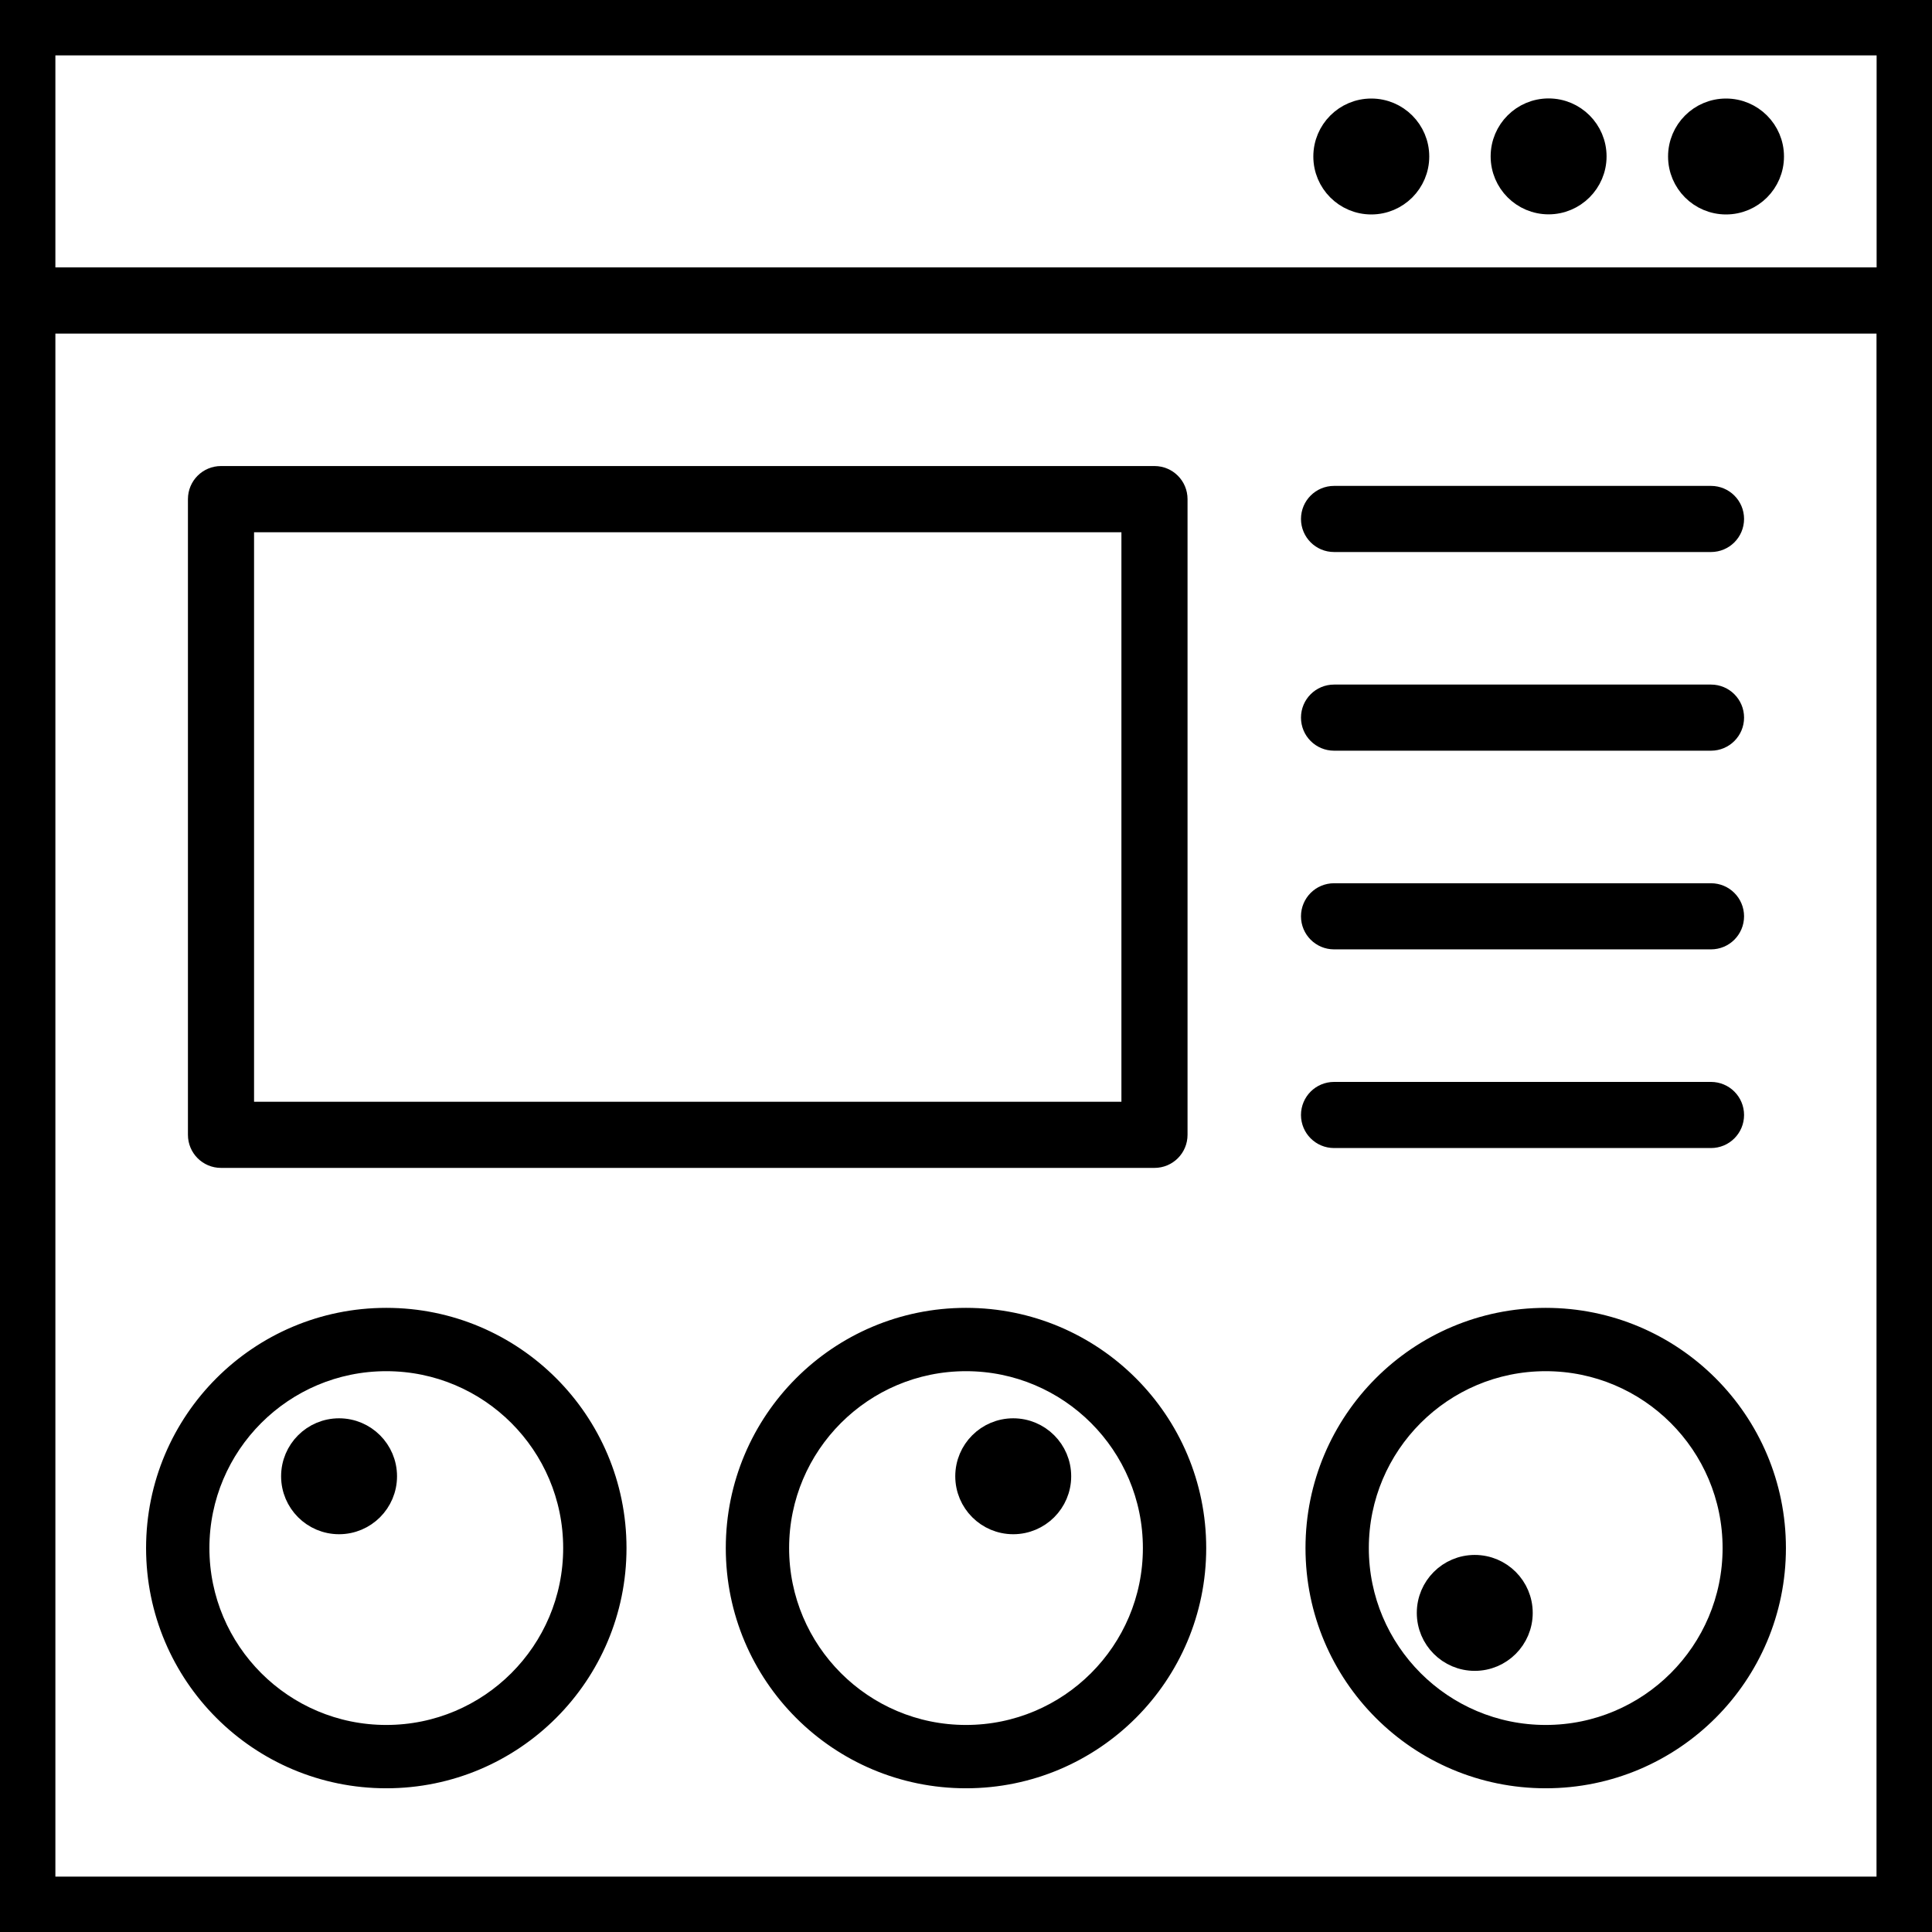 <?xml version="1.0" encoding="UTF-8"?>
<svg id="Layer_1" data-name="Layer 1" xmlns="http://www.w3.org/2000/svg" viewBox="0 0 180 180">
  <defs>
    <style>
      .cls-1 {
        stroke: #000;
        stroke-miterlimit: 10;
        stroke-width: 2px;
      }
    </style>
  </defs>
  <g>
    <path class="cls-1" d="M177.92,0H2.08C.93,0,0,.93,0,2.08v175.84c0,1.15.93,2.08,2.08,2.08h175.84c1.15,0,2.08-.93,2.08-2.08V2.08c0-1.15-.93-2.08-2.08-2.08ZM175.84,4.16v21.75H4.16V4.16h171.67ZM4.16,175.84V30.08h171.67v145.76H4.16Z"/>
    <circle class="cls-1" cx="160.81" cy="14.58" r="4.4"/>
    <path class="cls-1" d="M144.28,18.97c2.42,0,4.4-1.97,4.4-4.4s-1.97-4.4-4.4-4.4-4.4,1.97-4.4,4.4,1.97,4.4,4.4,4.4Z"/>
    <circle class="cls-1" cx="127.76" cy="14.58" r="4.4"/>
    <path class="cls-1" d="M107.56,44.42H20.59c-1.15,0-2.08.93-2.08,2.08v59.23c0,1.15.93,2.08,2.08,2.08h86.97c1.15,0,2.08-.93,2.08-2.08v-59.23c0-1.15-.93-2.08-2.08-2.08ZM105.48,103.65H22.67v-55.06h82.81v55.06Z"/>
    <path class="cls-1" d="M159.41,46.27h-35.12c-1.15,0-2.08.93-2.08,2.08s.93,2.08,2.08,2.08h35.12c1.15,0,2.08-.93,2.08-2.08s-.93-2.08-2.08-2.08Z"/>
    <path class="cls-1" d="M159.41,64.78h-35.12c-1.15,0-2.08.93-2.08,2.08s.93,2.08,2.08,2.08h35.12c1.15,0,2.08-.93,2.08-2.08s-.93-2.08-2.08-2.08Z"/>
    <path class="cls-1" d="M159.41,83.29h-35.12c-1.15,0-2.08.93-2.08,2.08s.93,2.08,2.08,2.08h35.12c1.15,0,2.08-.93,2.08-2.08s-.93-2.08-2.08-2.08Z"/>
    <path class="cls-1" d="M159.41,101.8h-35.12c-1.15,0-2.08.93-2.08,2.08s.93,2.08,2.08,2.08h35.12c1.15,0,2.08-.93,2.08-2.08s-.93-2.08-2.08-2.08Z"/>
  </g>
  <path class="cls-1" d="M35.99,122.85c-11.81,0-21.38,9.57-21.38,21.38s9.57,21.38,21.38,21.38,21.38-9.57,21.38-21.38-9.57-21.38-21.38-21.38ZM35.99,161.71c-9.65,0-17.48-7.83-17.48-17.48s7.83-17.48,17.48-17.48,17.48,7.83,17.48,17.48-7.83,17.48-17.48,17.48Z"/>
  <path class="cls-1" d="M90,122.85c-11.81,0-21.38,9.57-21.38,21.38s9.57,21.38,21.38,21.38,21.38-9.57,21.38-21.38-9.57-21.38-21.38-21.38ZM90,161.71c-9.65,0-17.48-7.83-17.48-17.48s7.83-17.48,17.48-17.48,17.48,7.83,17.48,17.48-7.83,17.48-17.48,17.48Z"/>
  <path class="cls-1" d="M144.01,122.85c-11.81,0-21.38,9.57-21.38,21.38s9.57,21.38,21.38,21.38,21.38-9.57,21.38-21.38-9.57-21.38-21.38-21.38ZM144.01,161.71c-9.65,0-17.48-7.83-17.48-17.48s7.83-17.48,17.48-17.48,17.48,7.83,17.48,17.48-7.83,17.48-17.48,17.48Z"/>
  <circle class="cls-1" cx="31.59" cy="137.54" r="4.4"/>
  <circle class="cls-1" cx="94.4" cy="137.54" r="4.4"/>
  <circle class="cls-1" cx="137.4" cy="150.27" r="4.4"/>
</svg>